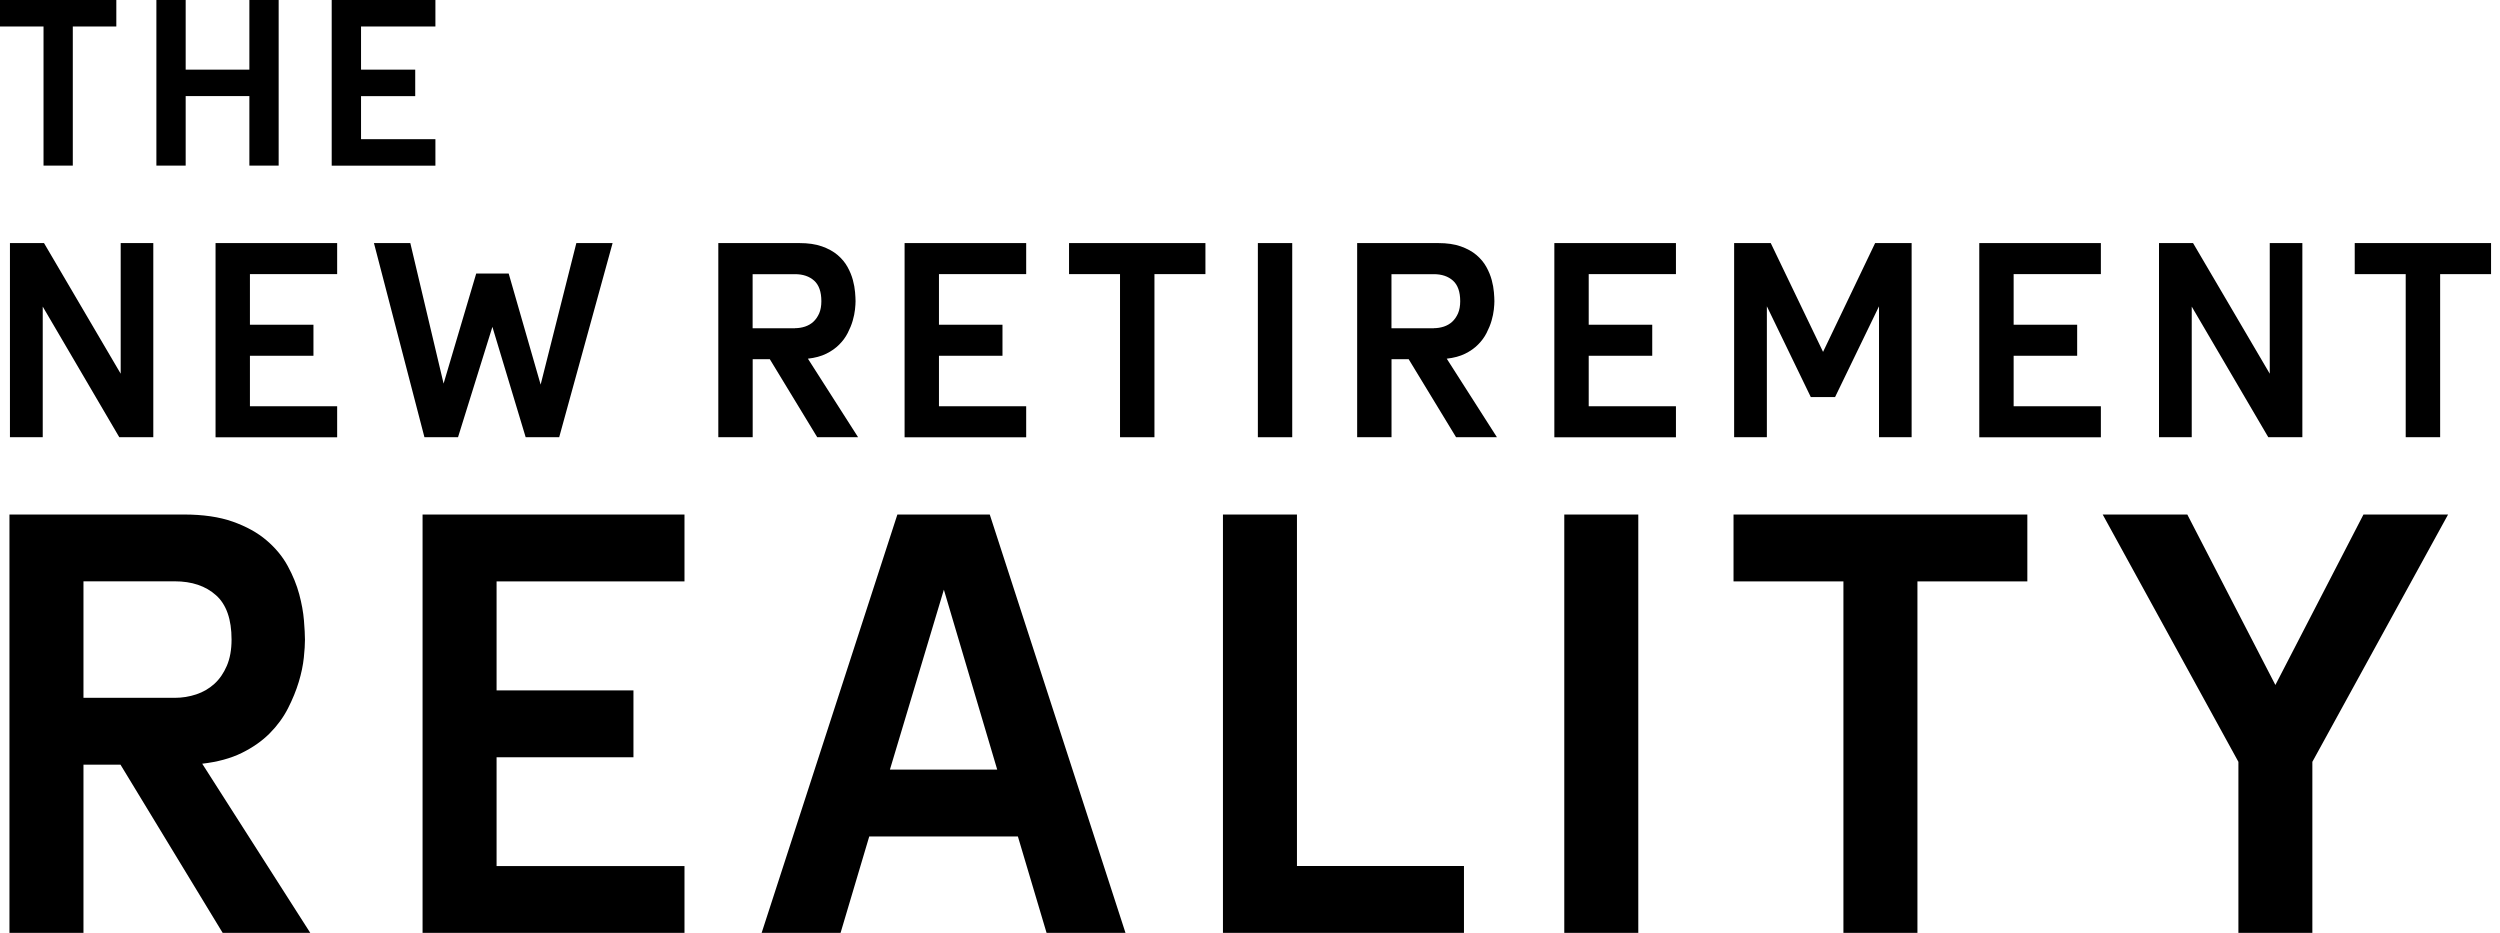 <svg viewBox="0 0 268 100" fill="none" xmlns="http://www.w3.org/2000/svg">
<g clip-path="url(#clip0_410_183)">
<path d="M12.788 46.871L4.581 32.868V46.871H1.066V26.058H4.718L12.938 40.061V26.058H16.434V46.871H12.782H12.788Z" fill="black"/>
<path d="M23.107 46.871V26.058H36.143V29.385H26.792V34.811H33.602V38.138H26.792V43.551H36.143V46.878H23.107V46.871Z" fill="black"/>
<path d="M56.352 46.871L52.785 35.038L49.1 46.871H45.5L40.087 26.058H43.986L47.553 41.12L51.049 29.326H54.532L57.957 41.231L61.784 26.058H65.67L59.945 46.871H56.345H56.352Z" fill="black"/>
<path d="M87.608 46.871L82.526 38.508H80.688V46.871H77.003V26.058H85.685C86.64 26.058 87.446 26.174 88.121 26.415C88.791 26.655 89.35 26.961 89.798 27.344C90.246 27.728 90.597 28.15 90.857 28.624C91.117 29.092 91.305 29.56 91.429 30.021C91.552 30.483 91.63 30.918 91.663 31.321C91.695 31.724 91.715 32.049 91.715 32.283C91.715 32.517 91.695 32.809 91.656 33.179C91.617 33.55 91.533 33.953 91.409 34.382C91.286 34.811 91.104 35.246 90.877 35.694C90.649 36.143 90.344 36.559 89.967 36.935C89.59 37.319 89.129 37.644 88.576 37.917C88.024 38.19 87.368 38.365 86.607 38.45L91.988 46.871H87.621H87.608ZM85.223 35.181C85.594 35.181 85.951 35.123 86.295 35.012C86.64 34.895 86.939 34.726 87.192 34.492C87.446 34.258 87.653 33.959 87.816 33.595C87.972 33.231 88.05 32.796 88.05 32.289C88.05 31.282 87.79 30.548 87.277 30.086C86.763 29.625 86.075 29.391 85.223 29.391H80.681V35.188H85.223V35.181Z" fill="black"/>
<path d="M96.972 46.871V26.058H110.007V29.385H100.656V34.811H107.466V38.138H100.656V43.551H110.007V46.878H96.972V46.871Z" fill="black"/>
<path d="M120.066 46.871V29.385H114.601V26.058H129.222V29.385H123.757V46.871H120.073H120.066Z" fill="black"/>
<path d="M134.843 46.871V26.058H138.527V46.871H134.843Z" fill="black"/>
<path d="M156.092 46.871L151.01 38.508H149.171V46.871H145.487V26.058H154.169C155.117 26.058 155.93 26.174 156.605 26.415C157.275 26.655 157.834 26.961 158.282 27.344C158.73 27.728 159.081 28.15 159.341 28.624C159.601 29.092 159.789 29.56 159.913 30.021C160.036 30.483 160.114 30.918 160.147 31.321C160.179 31.724 160.199 32.049 160.199 32.283C160.199 32.517 160.179 32.809 160.14 33.179C160.101 33.55 160.017 33.953 159.893 34.382C159.77 34.811 159.588 35.246 159.361 35.694C159.133 36.143 158.828 36.559 158.451 36.935C158.074 37.319 157.613 37.644 157.06 37.917C156.508 38.19 155.852 38.365 155.091 38.45L160.472 46.871H156.105H156.092ZM153.707 35.181C154.078 35.181 154.435 35.123 154.779 35.012C155.124 34.895 155.423 34.726 155.676 34.492C155.93 34.258 156.137 33.959 156.3 33.595C156.456 33.231 156.534 32.796 156.534 32.289C156.534 31.282 156.274 30.548 155.761 30.086C155.247 29.625 154.558 29.391 153.707 29.391H149.165V35.188H153.707V35.181Z" fill="black"/>
<path d="M166.626 46.871V26.058H179.661V29.385H170.31V34.811H177.12V38.138H170.31V43.551H179.661V46.878H166.626V46.871Z" fill="black"/>
<path d="M201.43 46.871V32.835L196.718 42.569H194.119L189.408 32.835V46.871H185.899V26.058H189.824L195.432 37.722L201.014 26.058H204.926V46.871H201.43Z" fill="black"/>
<path d="M212.178 46.871V26.058H225.213V29.385H215.862V34.811H222.672V38.138H215.862V43.551H225.213V46.878H212.178V46.871Z" fill="black"/>
<path d="M243.161 46.871L234.954 32.868V46.871H231.445V26.058H235.096L243.317 40.061V26.058H246.813V46.871H243.161Z" fill="black"/>
<path d="M257.892 46.871V29.385H252.427V26.058H267.048V29.385H261.583V46.871H257.899H257.892Z" fill="black"/>
<path d="M23.868 100L12.918 81.974H8.948V100H1.014V55.156H19.715C21.762 55.156 23.51 55.41 24.959 55.923C26.402 56.436 27.611 57.099 28.572 57.925C29.534 58.743 30.294 59.66 30.847 60.68C31.399 61.693 31.808 62.701 32.075 63.695C32.341 64.689 32.51 65.625 32.582 66.496C32.653 67.366 32.692 68.062 32.692 68.575C32.692 69.088 32.653 69.712 32.569 70.511C32.484 71.311 32.309 72.175 32.029 73.098C31.75 74.02 31.367 74.963 30.873 75.931C30.379 76.899 29.729 77.789 28.917 78.608C28.105 79.427 27.104 80.129 25.921 80.713C24.732 81.298 23.315 81.682 21.678 81.87L33.27 100.019H23.861L23.868 100ZM18.734 74.807C19.533 74.807 20.3 74.683 21.041 74.436C21.782 74.189 22.425 73.812 22.977 73.312C23.53 72.812 23.978 72.162 24.316 71.376C24.654 70.589 24.823 69.647 24.823 68.562C24.823 66.392 24.271 64.806 23.159 63.812C22.055 62.818 20.573 62.317 18.728 62.317H8.948V74.807H18.728H18.734Z" fill="black"/>
<path d="M45.299 100V55.156H73.377V62.324H53.233V74.014H67.906V81.181H53.233V92.839H73.377V100.006H45.299V100Z" fill="black"/>
<path d="M112.191 100L109.117 89.668H93.183L90.11 100H81.649L96.199 55.156H106.102L120.651 100H112.191ZM101.183 63.214L95.399 82.501H106.901L101.183 63.214Z" fill="black"/>
<path d="M131.1 100V55.156H139.034V92.832H156.937V100H131.1Z" fill="black"/>
<path d="M167.691 100V55.156H175.625V100H167.691Z" fill="black"/>
<path d="M197.615 100V62.324H185.834V55.156H217.331V62.324H205.549V100H197.615Z" fill="black"/>
<path d="M239.957 100V81.669L225.408 55.156H234.479L243.921 73.429L253.363 55.156H262.434L247.885 81.669V100H239.951H239.957Z" fill="black"/>
<path d="M4.666 17.753V2.84H0V0H12.47V2.84H7.804V17.753H4.666Z" fill="black"/>
<path d="M26.733 17.753V10.3H19.904V17.753H16.765V0H19.904V7.466H26.733V0H29.872V17.753H26.733Z" fill="black"/>
<path d="M35.558 17.753V0H46.676V2.84H38.703V7.466H44.512V10.306H38.703V14.92H46.676V17.759H35.558V17.753Z" fill="black"/>
</g>
<defs>
<clipPath id="clip0_410_183">
<rect width="267.041" height="100" fill="white"/>
</clipPath>
</defs>
</svg>
